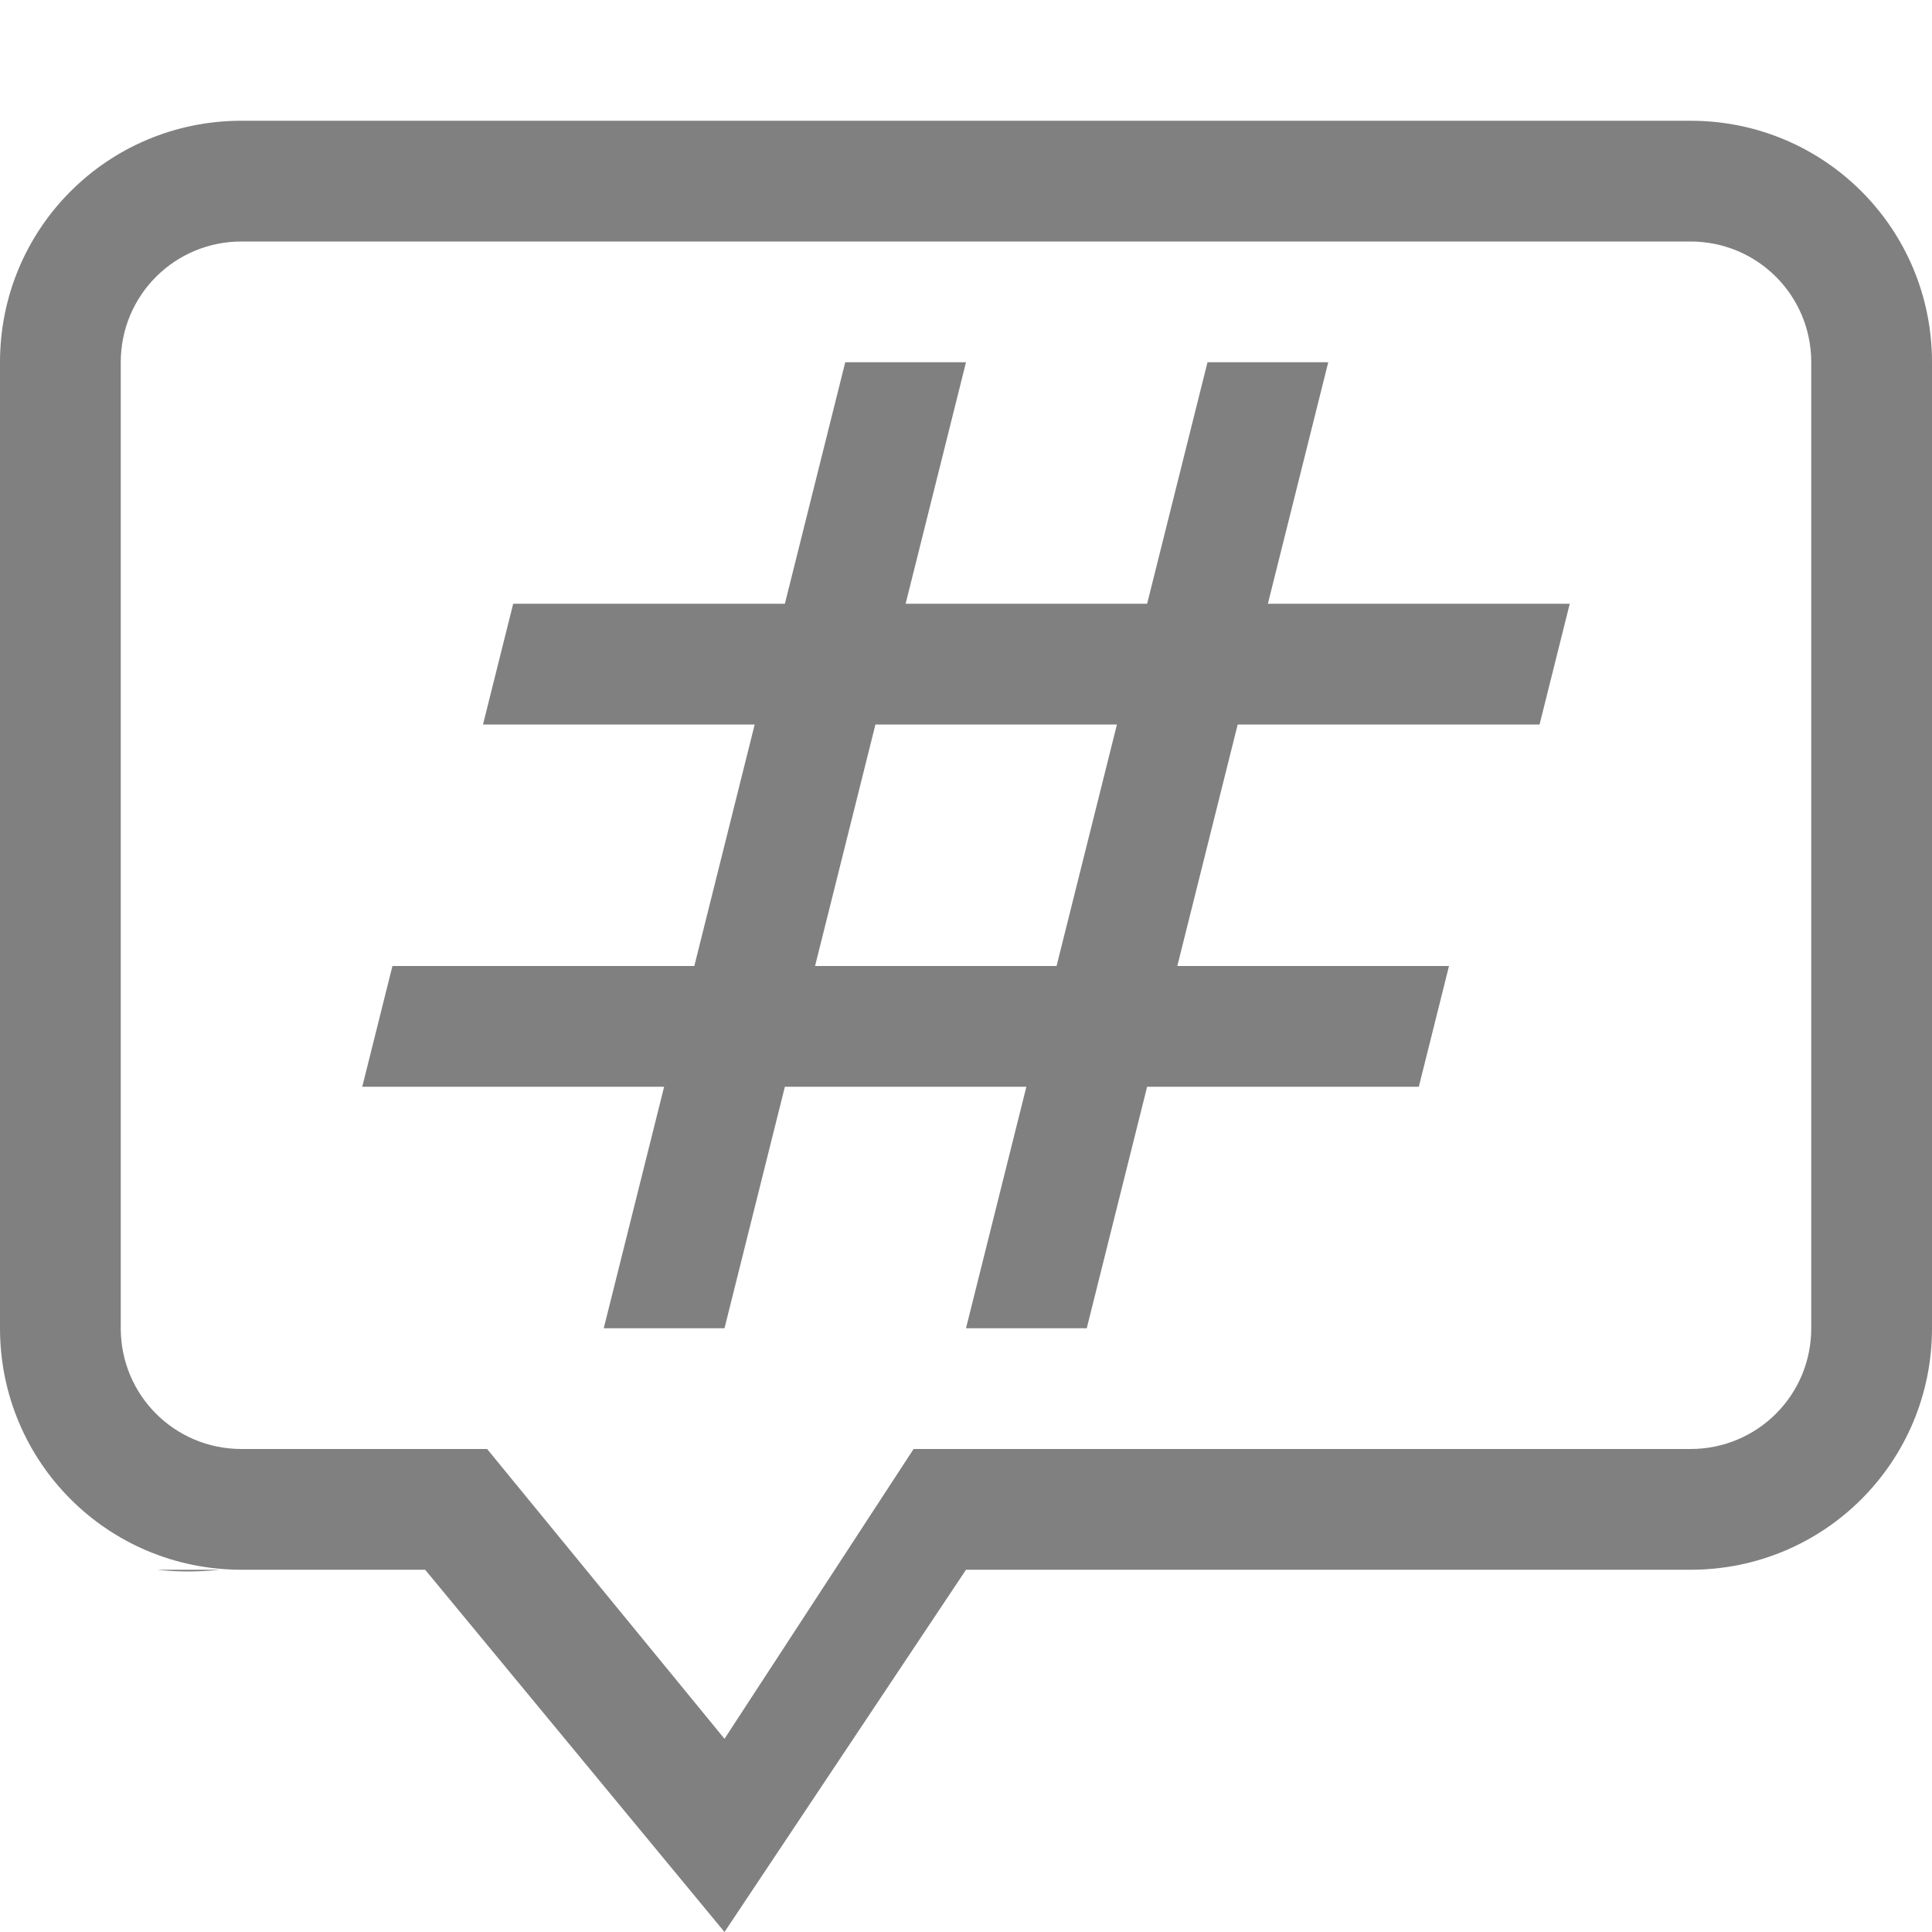 <?xml version='1.0' encoding='UTF-8' standalone='no'?>
<svg xmlns:cc='http://creativecommons.org/ns#' xmlns:dc='http://purl.org/dc/elements/1.1/' height='16' id='svg7384' xmlns:osb='http://www.openswatchbook.org/uri/2009/osb' xmlns:rdf='http://www.w3.org/1999/02/22-rdf-syntax-ns#' xmlns:svg='http://www.w3.org/2000/svg' version='1.1' width='16' xmlns='http://www.w3.org/2000/svg'>
  <defs id='defs7386'>
    <linearGradient id='linearGradient5606' osb:paint='solid'>
      <stop id='stop5608' offset='0' style='stop-color:#000000;stop-opacity:1;'/>
    </linearGradient>
    <linearGradient id='linearGradient4526' osb:paint='solid'>
      <stop id='stop4528' offset='0' style='stop-color:#ffffff;stop-opacity:1;'/>
    </linearGradient>
    <linearGradient id='linearGradient3600-4' osb:paint='gradient'>
      <stop id='stop3602-7' offset='0' style='stop-color:#f4f4f4;stop-opacity:1'/>
      <stop id='stop3604-6' offset='1' style='stop-color:#dbdbdb;stop-opacity:1'/>
    </linearGradient>
  </defs>
  <g id='layer9' label='status' style='display:inline' transform='translate(-833,87)'/>
  <g id='layer2' style='display:inline' transform='translate(-592,-280)'/>
  <g id='layer4' style='display:inline' transform='translate(-592,-280)'/>
  <g id='g1812' style='display:inline' transform='translate(-592,-280)'/>
  <g id='g6217' style='display:inline' transform='translate(-592,-280)'/>
  <g id='layer3' style='display:inline' transform='translate(-592,-280)'/>
  <g id='g1833' style='display:inline' transform='translate(-592,-280)'>
    
    
    <path d='m 594,281 c -1.108,0 -2,0.892 -2,2 v 8 c 0,1.108 0.892,2 2,2 h 1.521 l 2.479,3 2,-3 h 6 c 1.108,0 2,-0.892 2,-2 v -8 c 0,-1.108 -0.892,-2 -2,-2 z m 0,1 h 12 c 0.554,0 1,0.446 1,1 v 8 c 0,0.554 -0.446,1 -1,1 h -6.434 L 598,294.4 596.034,292 H 594 c -0.554,0 -1,-0.446 -1,-1 v -8 c 0,-0.554 0.446,-1 1,-1 z m -0.699,11 c 0.152,0.017 0.321,0.021 0.523,0 z' id='path3923' style='font-style:normal;font-variant:normal;font-weight:normal;font-stretch:normal;font-size:15px;line-height:125%;font-family:Ubuntu;-inkscape-font-specification:Ubuntu;text-align:center;letter-spacing:0px;word-spacing:0px;writing-mode:lr-tb;text-anchor:middle;display:inline;fill:#808080;fill-opacity:1;stroke:none;stroke-width:0.087;enable-background:new'/>
    <path d='m 599,283 -0.5,2 h -2.25 l -0.25,1 h 2.25 l -0.5,2 h -2.5 l -0.25,1 h 2.5 l -0.5,2 h 1 l 0.5,-2 h 2 l -0.5,2 h 1 l 0.5,-2 h 2.25 l 0.25,-1 h -2.25 l 0.5,-2 h 2.5 l 0.25,-1 h -2.5 l 0.5,-2 h -1 l -0.5,2 h -2 l 0.5,-2 z m 0.25,3 h 2 l -0.5,2 h -2 z' id='path4803' style='opacity:1;fill:#808080;fill-opacity:1;stroke:none;stroke-width:2.165;stroke-linecap:butt;stroke-linejoin:round;stroke-miterlimit:4;stroke-dasharray:none;stroke-opacity:1'/>
  </g>
  <g id='layer1' style='display:inline' transform='translate(-592,-280)'/>
</svg>
